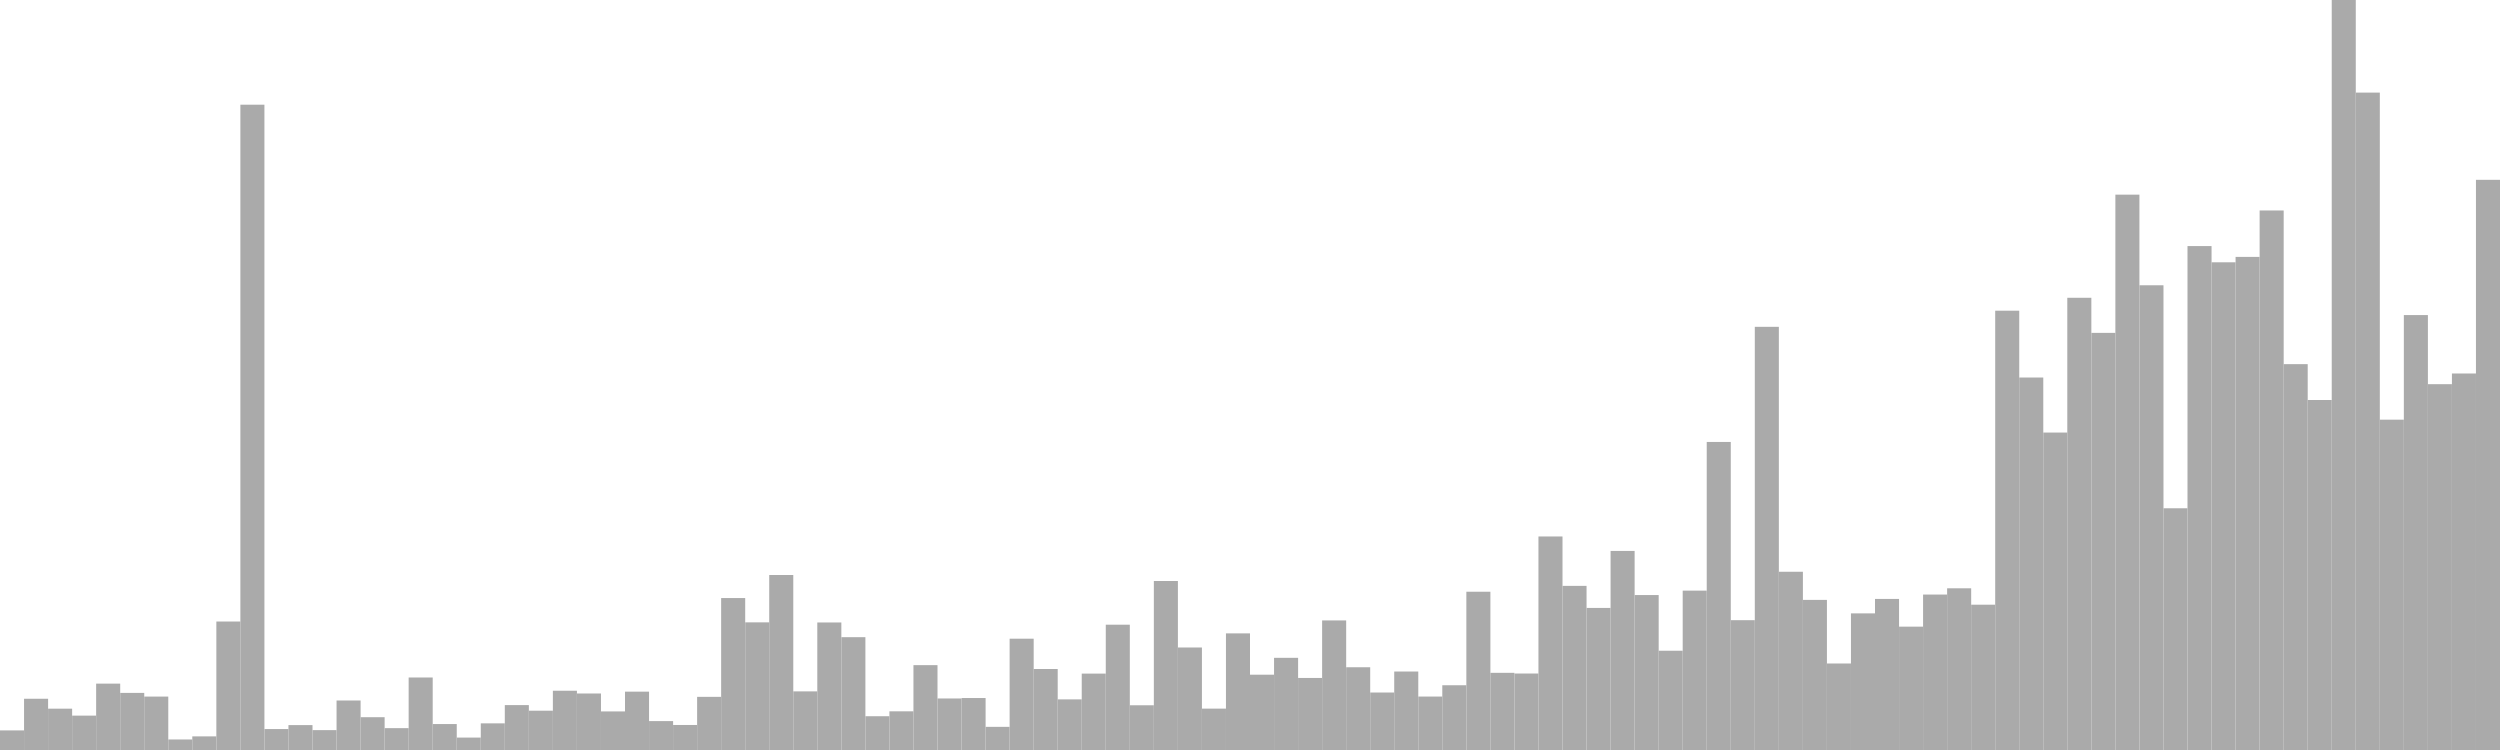 <?xml version="1.0" standalone="no"?>
<svg xmlns:xlink="http://www.w3.org/1999/xlink" xmlns="http://www.w3.org/2000/svg" class="topic-graph" style="width: 100em; height: 30em; text-align: center;"><rect width="0.962em" height="0.784em" x="0em" y="29.216em" fill="#aaa"/><rect width="0.962em" height="2.05em" x="0.962em" y="27.95em" fill="#aaa"/><rect width="0.962em" height="1.653em" x="1.923em" y="28.347em" fill="#aaa"/><rect width="0.962em" height="1.375em" x="2.885em" y="28.625em" fill="#aaa"/><rect width="0.962em" height="2.655em" x="3.846em" y="27.345em" fill="#aaa"/><rect width="0.962em" height="2.284em" x="4.808em" y="27.716em" fill="#aaa"/><rect width="0.962em" height="2.137em" x="5.769em" y="27.863em" fill="#aaa"/><rect width="0.962em" height="0.421em" x="6.731em" y="29.579em" fill="#aaa"/><rect width="0.962em" height="0.545em" x="7.692em" y="29.455em" fill="#aaa"/><rect width="0.962em" height="5.139em" x="8.654em" y="24.861em" fill="#aaa"/><rect width="0.962em" height="25.812em" x="9.615em" y="4.188em" fill="#aaa"/><rect width="0.962em" height="0.838em" x="10.577em" y="29.162em" fill="#aaa"/><rect width="0.962em" height="0.996em" x="11.538em" y="29.004em" fill="#aaa"/><rect width="0.962em" height="0.795em" x="12.5em" y="29.205em" fill="#aaa"/><rect width="0.962em" height="1.98em" x="13.462em" y="28.02em" fill="#aaa"/><rect width="0.962em" height="1.312em" x="14.423em" y="28.688em" fill="#aaa"/><rect width="0.962em" height="0.874em" x="15.385em" y="29.126em" fill="#aaa"/><rect width="0.962em" height="2.9em" x="16.346em" y="27.1em" fill="#aaa"/><rect width="0.962em" height="1.038em" x="17.308em" y="28.962em" fill="#aaa"/><rect width="0.962em" height="0.497em" x="18.269em" y="29.503em" fill="#aaa"/><rect width="0.962em" height="1.066em" x="19.231em" y="28.934em" fill="#aaa"/><rect width="0.962em" height="1.796em" x="20.192em" y="28.204em" fill="#aaa"/><rect width="0.962em" height="1.572em" x="21.154em" y="28.428em" fill="#aaa"/><rect width="0.962em" height="2.371em" x="22.115em" y="27.629em" fill="#aaa"/><rect width="0.962em" height="2.26em" x="23.077em" y="27.74em" fill="#aaa"/><rect width="0.962em" height="1.543em" x="24.038em" y="28.457em" fill="#aaa"/><rect width="0.962em" height="2.334em" x="25em" y="27.666em" fill="#aaa"/><rect width="0.962em" height="1.156em" x="25.962em" y="28.844em" fill="#aaa"/><rect width="0.962em" height="1.001em" x="26.923em" y="28.999em" fill="#aaa"/><rect width="0.962em" height="2.126em" x="27.885em" y="27.874em" fill="#aaa"/><rect width="0.962em" height="6.078em" x="28.846em" y="23.922em" fill="#aaa"/><rect width="0.962em" height="5.106em" x="29.808em" y="24.894em" fill="#aaa"/><rect width="0.962em" height="7em" x="30.769em" y="23em" fill="#aaa"/><rect width="0.962em" height="2.345em" x="31.731em" y="27.655em" fill="#aaa"/><rect width="0.962em" height="5.101em" x="32.692em" y="24.899em" fill="#aaa"/><rect width="0.962em" height="4.513em" x="33.654em" y="25.487em" fill="#aaa"/><rect width="0.962em" height="1.351em" x="34.615em" y="28.649em" fill="#aaa"/><rect width="0.962em" height="1.547em" x="35.577em" y="28.453em" fill="#aaa"/><rect width="0.962em" height="3.394em" x="36.538em" y="26.606em" fill="#aaa"/><rect width="0.962em" height="2.061em" x="37.5em" y="27.939em" fill="#aaa"/><rect width="0.962em" height="2.079em" x="38.462em" y="27.921em" fill="#aaa"/><rect width="0.962em" height="0.926em" x="39.423em" y="29.074em" fill="#aaa"/><rect width="0.962em" height="4.452em" x="40.385em" y="25.548em" fill="#aaa"/><rect width="0.962em" height="3.24em" x="41.346em" y="26.76em" fill="#aaa"/><rect width="0.962em" height="2.025em" x="42.308em" y="27.975em" fill="#aaa"/><rect width="0.962em" height="3.056em" x="43.269em" y="26.944em" fill="#aaa"/><rect width="0.962em" height="5.012em" x="44.231em" y="24.988em" fill="#aaa"/><rect width="0.962em" height="1.789em" x="45.192em" y="28.211em" fill="#aaa"/><rect width="0.962em" height="6.76em" x="46.154em" y="23.24em" fill="#aaa"/><rect width="0.962em" height="4.1em" x="47.115em" y="25.9em" fill="#aaa"/><rect width="0.962em" height="1.655em" x="48.077em" y="28.345em" fill="#aaa"/><rect width="0.962em" height="4.665em" x="49.038em" y="25.335em" fill="#aaa"/><rect width="0.962em" height="3.012em" x="50em" y="26.988em" fill="#aaa"/><rect width="0.962em" height="3.687em" x="50.962em" y="26.313em" fill="#aaa"/><rect width="0.962em" height="2.882em" x="51.923em" y="27.118em" fill="#aaa"/><rect width="0.962em" height="5.183em" x="52.885em" y="24.817em" fill="#aaa"/><rect width="0.962em" height="3.31em" x="53.846em" y="26.69em" fill="#aaa"/><rect width="0.962em" height="2.299em" x="54.808em" y="27.701em" fill="#aaa"/><rect width="0.962em" height="3.139em" x="55.769em" y="26.861em" fill="#aaa"/><rect width="0.962em" height="2.138em" x="56.731em" y="27.862em" fill="#aaa"/><rect width="0.962em" height="2.59em" x="57.692em" y="27.41em" fill="#aaa"/><rect width="0.962em" height="6.331em" x="58.654em" y="23.669em" fill="#aaa"/><rect width="0.962em" height="3.087em" x="59.615em" y="26.913em" fill="#aaa"/><rect width="0.962em" height="3.059em" x="60.577em" y="26.941em" fill="#aaa"/><rect width="0.962em" height="8.541em" x="61.538em" y="21.459em" fill="#aaa"/><rect width="0.962em" height="6.565em" x="62.5em" y="23.435em" fill="#aaa"/><rect width="0.962em" height="5.683em" x="63.462em" y="24.317em" fill="#aaa"/><rect width="0.962em" height="7.963em" x="64.423em" y="22.037em" fill="#aaa"/><rect width="0.962em" height="6.198em" x="65.385em" y="23.802em" fill="#aaa"/><rect width="0.962em" height="3.971em" x="66.346em" y="26.029em" fill="#aaa"/><rect width="0.962em" height="6.375em" x="67.308em" y="23.625em" fill="#aaa"/><rect width="0.962em" height="12.322em" x="68.269em" y="17.678em" fill="#aaa"/><rect width="0.962em" height="5.193em" x="69.231em" y="24.807em" fill="#aaa"/><rect width="0.962em" height="16.927em" x="70.192em" y="13.073em" fill="#aaa"/><rect width="0.962em" height="7.13em" x="71.154em" y="22.87em" fill="#aaa"/><rect width="0.962em" height="6.004em" x="72.115em" y="23.996em" fill="#aaa"/><rect width="0.962em" height="3.46em" x="73.077em" y="26.54em" fill="#aaa"/><rect width="0.962em" height="5.465em" x="74.038em" y="24.535em" fill="#aaa"/><rect width="0.962em" height="6.043em" x="75em" y="23.957em" fill="#aaa"/><rect width="0.962em" height="4.934em" x="75.962em" y="25.066em" fill="#aaa"/><rect width="0.962em" height="6.218em" x="76.923em" y="23.782em" fill="#aaa"/><rect width="0.962em" height="6.468em" x="77.885em" y="23.532em" fill="#aaa"/><rect width="0.962em" height="5.812em" x="78.846em" y="24.188em" fill="#aaa"/><rect width="0.962em" height="17.572em" x="79.808em" y="12.428em" fill="#aaa"/><rect width="0.962em" height="14.899em" x="80.769em" y="15.101em" fill="#aaa"/><rect width="0.962em" height="12.698em" x="81.731em" y="17.302em" fill="#aaa"/><rect width="0.962em" height="18.089em" x="82.692em" y="11.911em" fill="#aaa"/><rect width="0.962em" height="16.685em" x="83.654em" y="13.315em" fill="#aaa"/><rect width="0.962em" height="22.214em" x="84.615em" y="7.786em" fill="#aaa"/><rect width="0.962em" height="18.589em" x="85.577em" y="11.411em" fill="#aaa"/><rect width="0.962em" height="9.669em" x="86.538em" y="20.331em" fill="#aaa"/><rect width="0.962em" height="20.157em" x="87.5em" y="9.843em" fill="#aaa"/><rect width="0.962em" height="19.508em" x="88.462em" y="10.492em" fill="#aaa"/><rect width="0.962em" height="19.724em" x="89.423em" y="10.276em" fill="#aaa"/><rect width="0.962em" height="21.581em" x="90.385em" y="8.419em" fill="#aaa"/><rect width="0.962em" height="15.434em" x="91.346em" y="14.566em" fill="#aaa"/><rect width="0.962em" height="14em" x="92.308em" y="16em" fill="#aaa"/><rect width="0.962em" height="30em" x="93.269em" y="0em" fill="#aaa"/><rect width="0.962em" height="26.296em" x="94.231em" y="3.704em" fill="#aaa"/><rect width="0.962em" height="13.213em" x="95.192em" y="16.787em" fill="#aaa"/><rect width="0.962em" height="17.397em" x="96.154em" y="12.603em" fill="#aaa"/><rect width="0.962em" height="14.633em" x="97.115em" y="15.367em" fill="#aaa"/><rect width="0.962em" height="15.06em" x="98.077em" y="14.94em" fill="#aaa"/><rect width="0.962em" height="22.807em" x="99.038em" y="7.193em" fill="#aaa"/></svg>